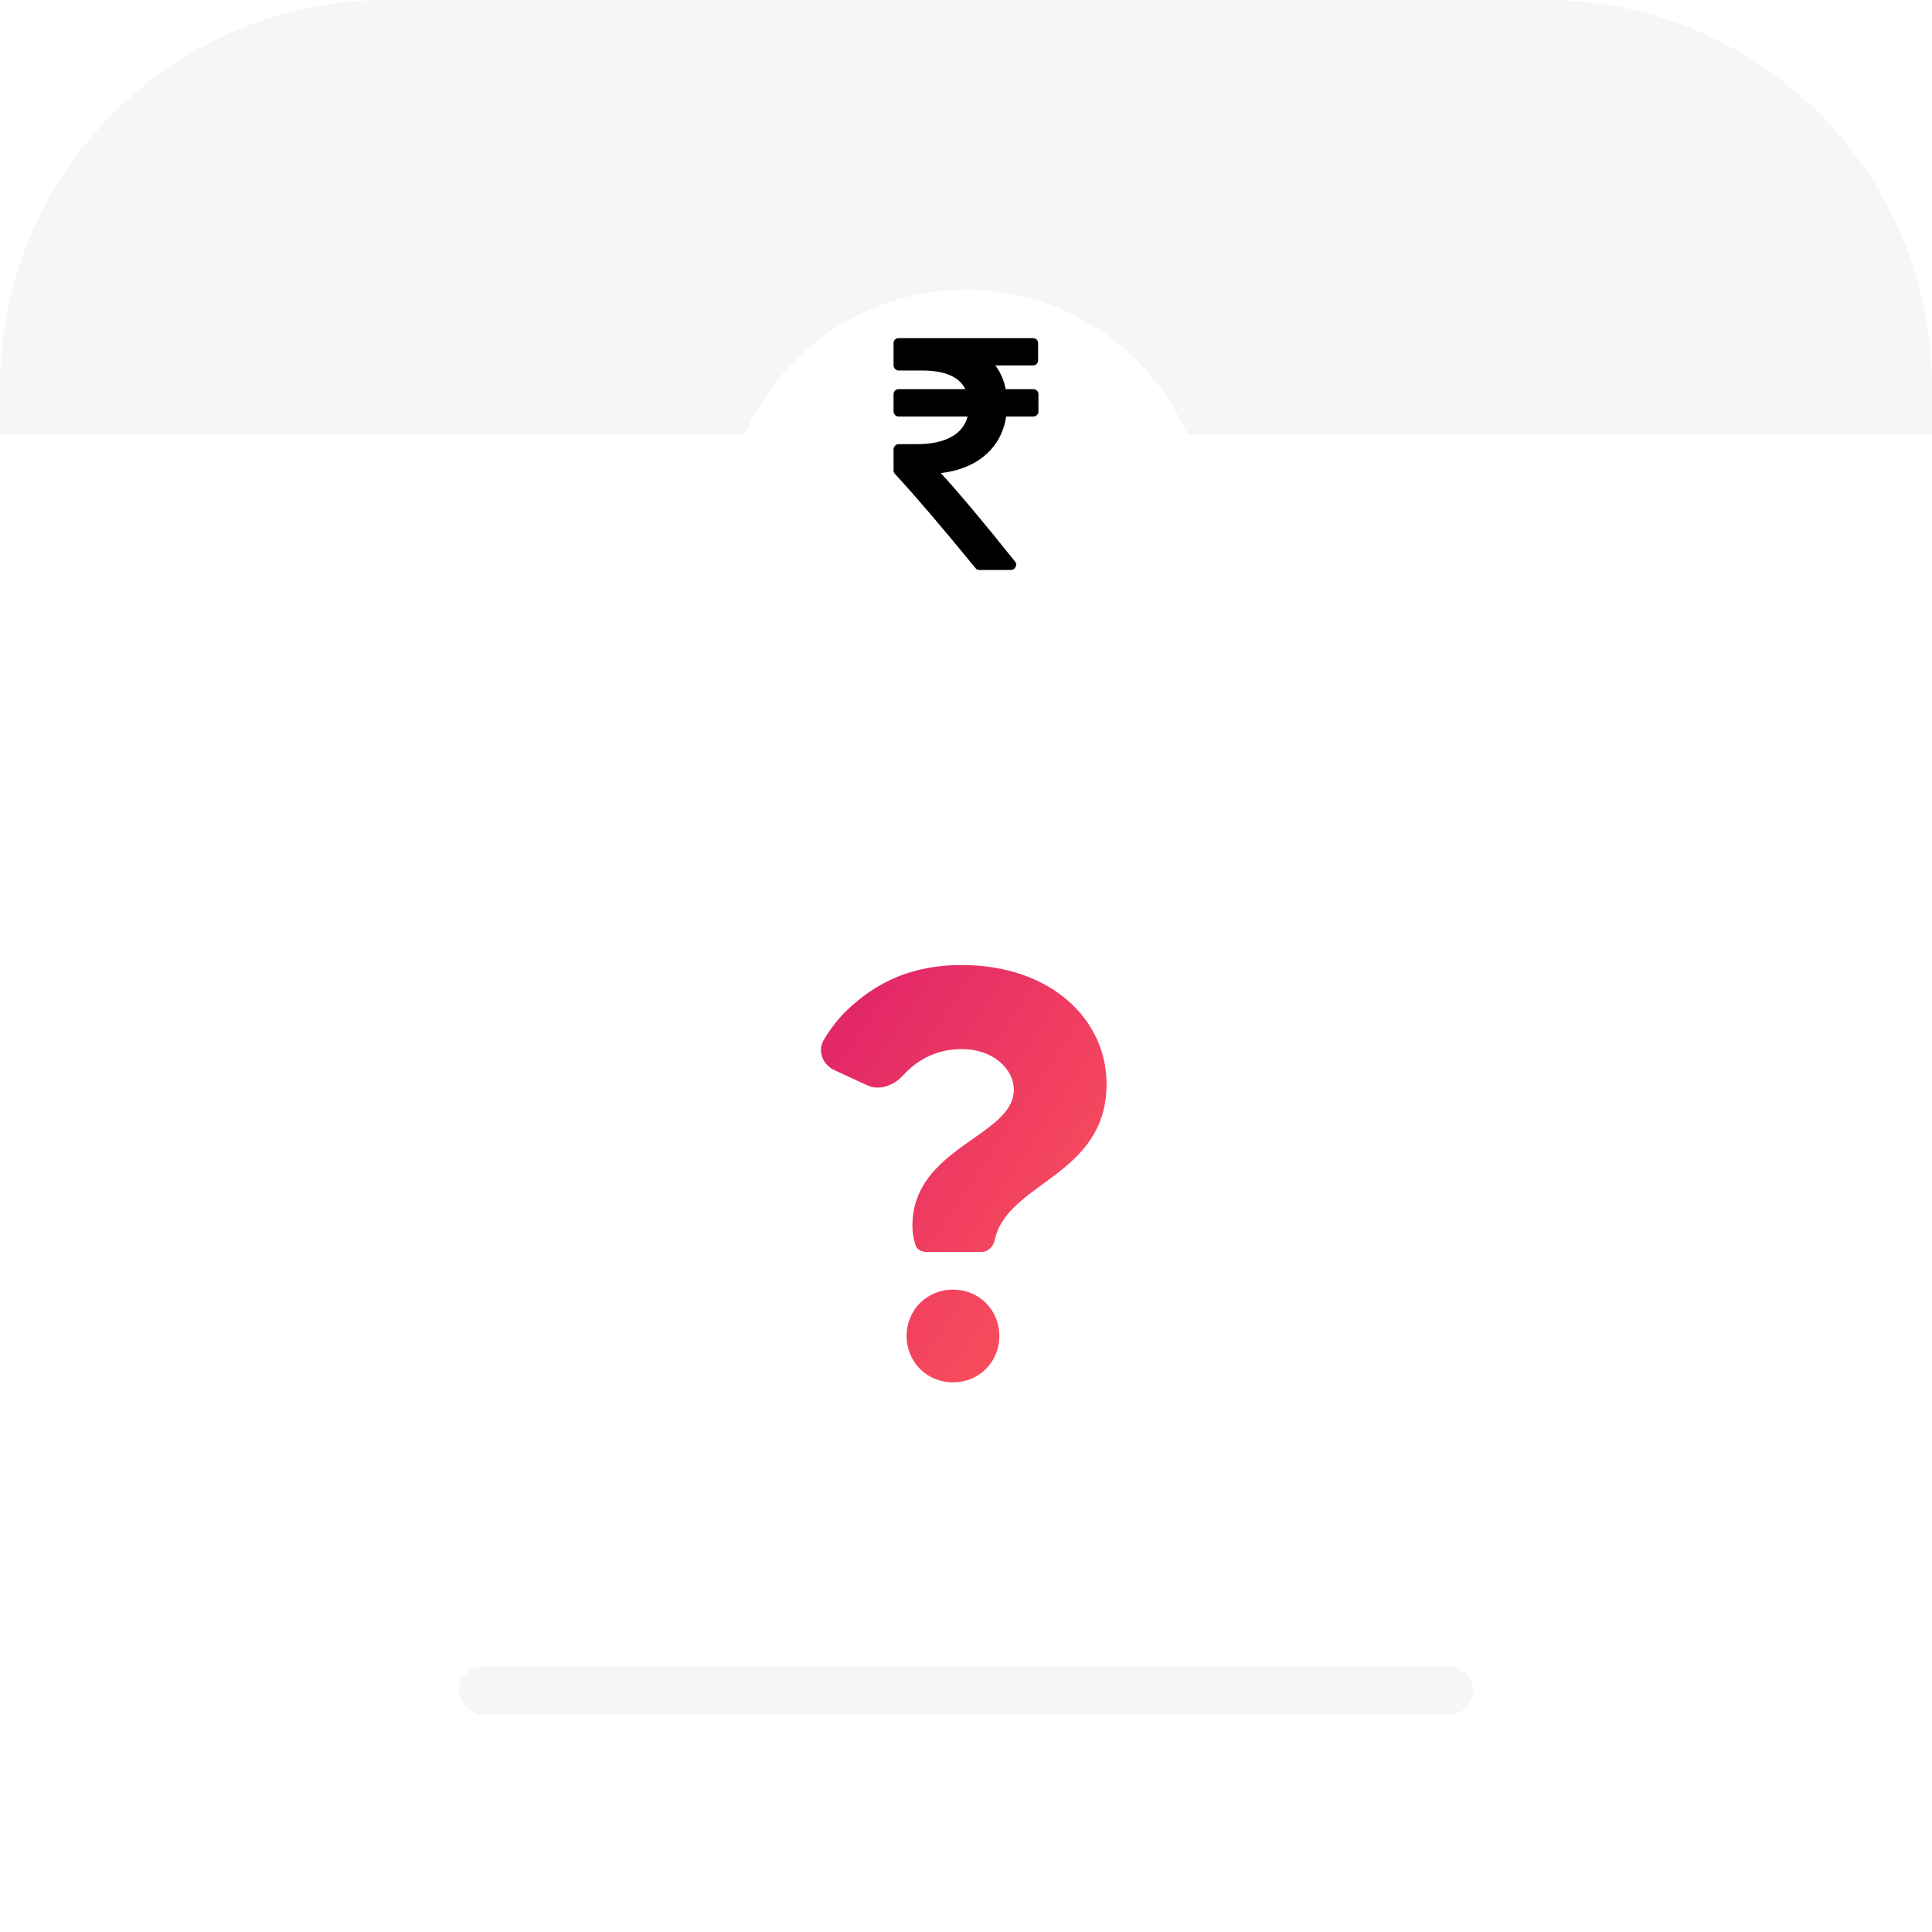 <svg width="80" height="80" viewBox="0 0 80 80" fill="none" xmlns="http://www.w3.org/2000/svg">
<rect width="80" height="80" rx="16" fill="white"/>
<path d="M40.641 51.84C40.917 51.84 41.134 51.613 41.191 51.343C41.695 48.945 45.821 48.711 45.821 44.88C45.821 42.24 43.541 39.96 39.821 39.96C37.397 39.96 35.933 40.968 34.949 41.952C34.617 42.298 34.338 42.67 34.105 43.073C33.841 43.531 34.074 44.092 34.553 44.313L35.917 44.943C36.417 45.173 37.009 44.947 37.381 44.541C37.425 44.494 37.47 44.447 37.517 44.4C37.997 43.92 38.741 43.44 39.821 43.44C41.141 43.44 41.981 44.28 41.981 45.12C41.981 47.064 37.781 47.496 37.781 50.76C37.781 51.072 37.829 51.312 37.901 51.528C37.941 51.73 38.151 51.84 38.356 51.84H40.641ZM37.541 55.32C37.541 56.4 38.381 57.24 39.461 57.24C40.541 57.24 41.381 56.4 41.381 55.32C41.381 54.24 40.541 53.4 39.461 53.4C38.381 53.4 37.541 54.24 37.541 55.32Z" fill="url(#paint0_linear_5415_8415)"/>
<path d="M0 18H80V16C80 7.163 72.837 0 64 0H16C7.163 0 0 7.163 0 16V18Z" fill="#F6F6F6"/>
<g filter="url(#filter0_d_5415_8415)">
<circle cx="40" cy="18" r="10" fill="white"/>
</g>
<path d="M42.94 16.175C42.9 16.134 42.849 16.114 42.786 16.114H41.644C41.568 15.736 41.425 15.409 41.216 15.132H42.773C42.835 15.132 42.886 15.111 42.926 15.071C42.966 15.03 42.986 14.977 42.986 14.914V14.218C42.986 14.155 42.966 14.102 42.926 14.061C42.886 14.021 42.835 14 42.773 14H37.214C37.151 14 37.1 14.021 37.06 14.061C37.02 14.102 37 14.155 37 14.218V15.125C37 15.184 37.021 15.235 37.063 15.278C37.106 15.322 37.156 15.343 37.214 15.343H38.183C39.122 15.343 39.719 15.6 39.973 16.113H37.214C37.151 16.113 37.1 16.134 37.06 16.175C37.02 16.216 37 16.268 37 16.332V17.027C37 17.091 37.02 17.143 37.06 17.184C37.1 17.225 37.151 17.245 37.214 17.245H40.067C39.969 17.618 39.74 17.902 39.382 18.098C39.023 18.293 38.55 18.391 37.962 18.391H37.214C37.156 18.391 37.106 18.412 37.063 18.456C37.021 18.499 37 18.55 37 18.609V19.475C37 19.534 37.02 19.584 37.06 19.625C37.915 20.552 39.024 21.85 40.388 23.518C40.428 23.573 40.483 23.6 40.554 23.6H41.857C41.951 23.6 42.016 23.559 42.051 23.477C42.096 23.395 42.087 23.318 42.024 23.245C40.724 21.618 39.702 20.4 38.958 19.591C39.715 19.5 40.33 19.25 40.802 18.841C41.274 18.432 41.561 17.9 41.664 17.245H42.786C42.849 17.245 42.9 17.225 42.94 17.184C42.98 17.143 43 17.091 43 17.027V16.332C43 16.268 42.98 16.216 42.94 16.175Z" fill="black"/>
<rect x="19" y="69" width="42" height="2" rx="1" fill="#F6F6F6"/>
<defs>
<filter id="filter0_d_5415_8415" x="22" y="4" width="36" height="36" filterUnits="userSpaceOnUse" color-interpolation-filters="sRGB">
<feFlood flood-opacity="0" result="BackgroundImageFix"/>
<feColorMatrix in="SourceAlpha" type="matrix" values="0 0 0 0 0 0 0 0 0 0 0 0 0 0 0 0 0 0 127 0" result="hardAlpha"/>
<feOffset dy="4"/>
<feGaussianBlur stdDeviation="4"/>
<feComposite in2="hardAlpha" operator="out"/>
<feColorMatrix type="matrix" values="0 0 0 0 0 0 0 0 0 0 0 0 0 0 0 0 0 0 0.1 0"/>
<feBlend mode="normal" in2="BackgroundImageFix" result="effect1_dropShadow_5415_8415"/>
<feBlend mode="normal" in="SourceGraphic" in2="effect1_dropShadow_5415_8415" result="shape"/>
</filter>
<linearGradient id="paint0_linear_5415_8415" x1="27.862" y1="48.6" x2="43.906" y2="59.442" gradientUnits="userSpaceOnUse">
<stop stop-color="#DE206A"/>
<stop offset="0.997" stop-color="#FF5858"/>
<stop offset="1" stop-color="#FF5858"/>
</linearGradient>
</defs>
</svg>
